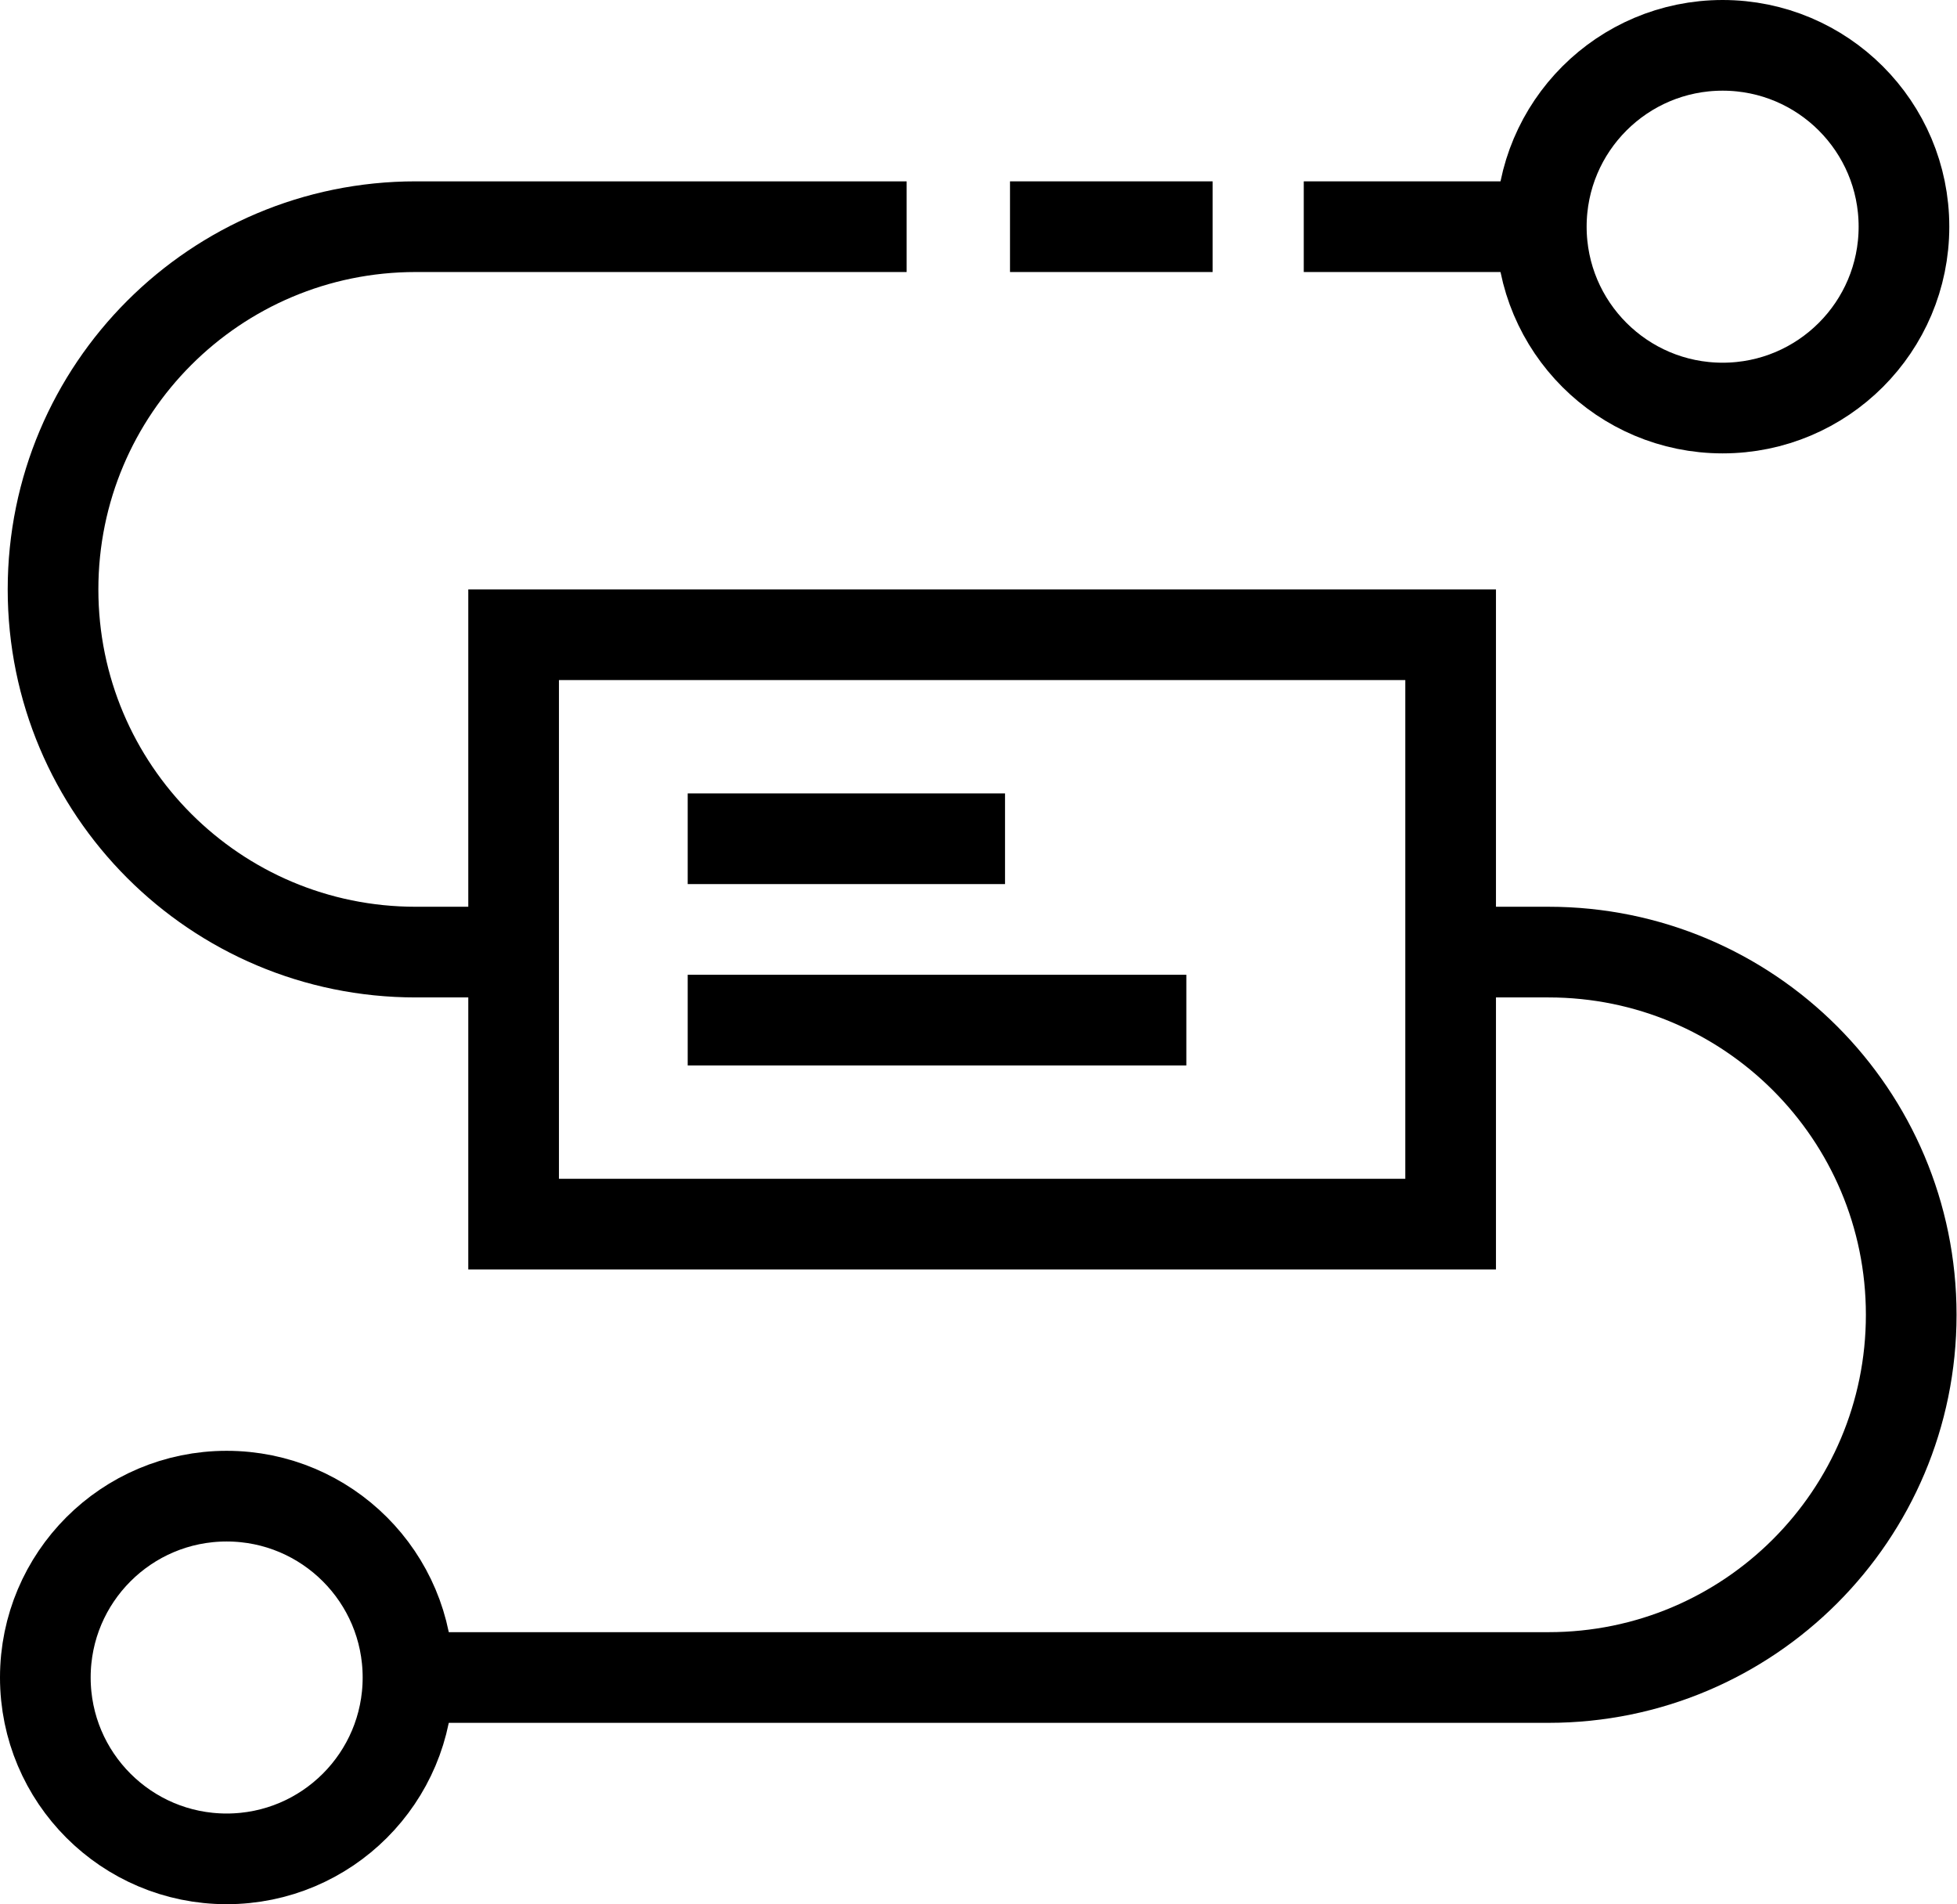 <svg version="1.1" xmlns="http://www.w3.org/2000/svg" viewBox="0 0 43.17 42">
  <defs>
    <style>
      .cls-1 {
        fill: none;
        stroke: currentColor;
        stroke-miterlimit: 10;
        stroke-width: 2px;
      }
    </style>
  </defs>
  <rect class="cls-1" x="11.33" y="14" width="20.67" height="13" />
  <line class="cls-1" x1="28.76" y1="5" x2="33.5" y2="5" />
  <line class="cls-1" x1="22.28" y1="5" x2="26.75" y2="5" />
  <path class="cls-1" d="M11.67,21h-2.5c-4.42,0-8-3.58-8-8h0c0-4.42,3.58-8,8-8h10.83" />
  <path class="cls-1" d="M32.04,21h2.12c4.42,0,8,3.58,8,8h0c0,4.42-3.58,8-8,8H9" />
  <line class="cls-1" x1="15.17" y1="18.5" x2="22.17" y2="18.5" />
  <line class="cls-1" x1="15.17" y1="22.5" x2="26.17" y2="22.5" />
  <circle class="cls-1" cx="38" cy="5" r="4" />
  <circle class="cls-1" cx="5" cy="37" r="4" />
</svg>
